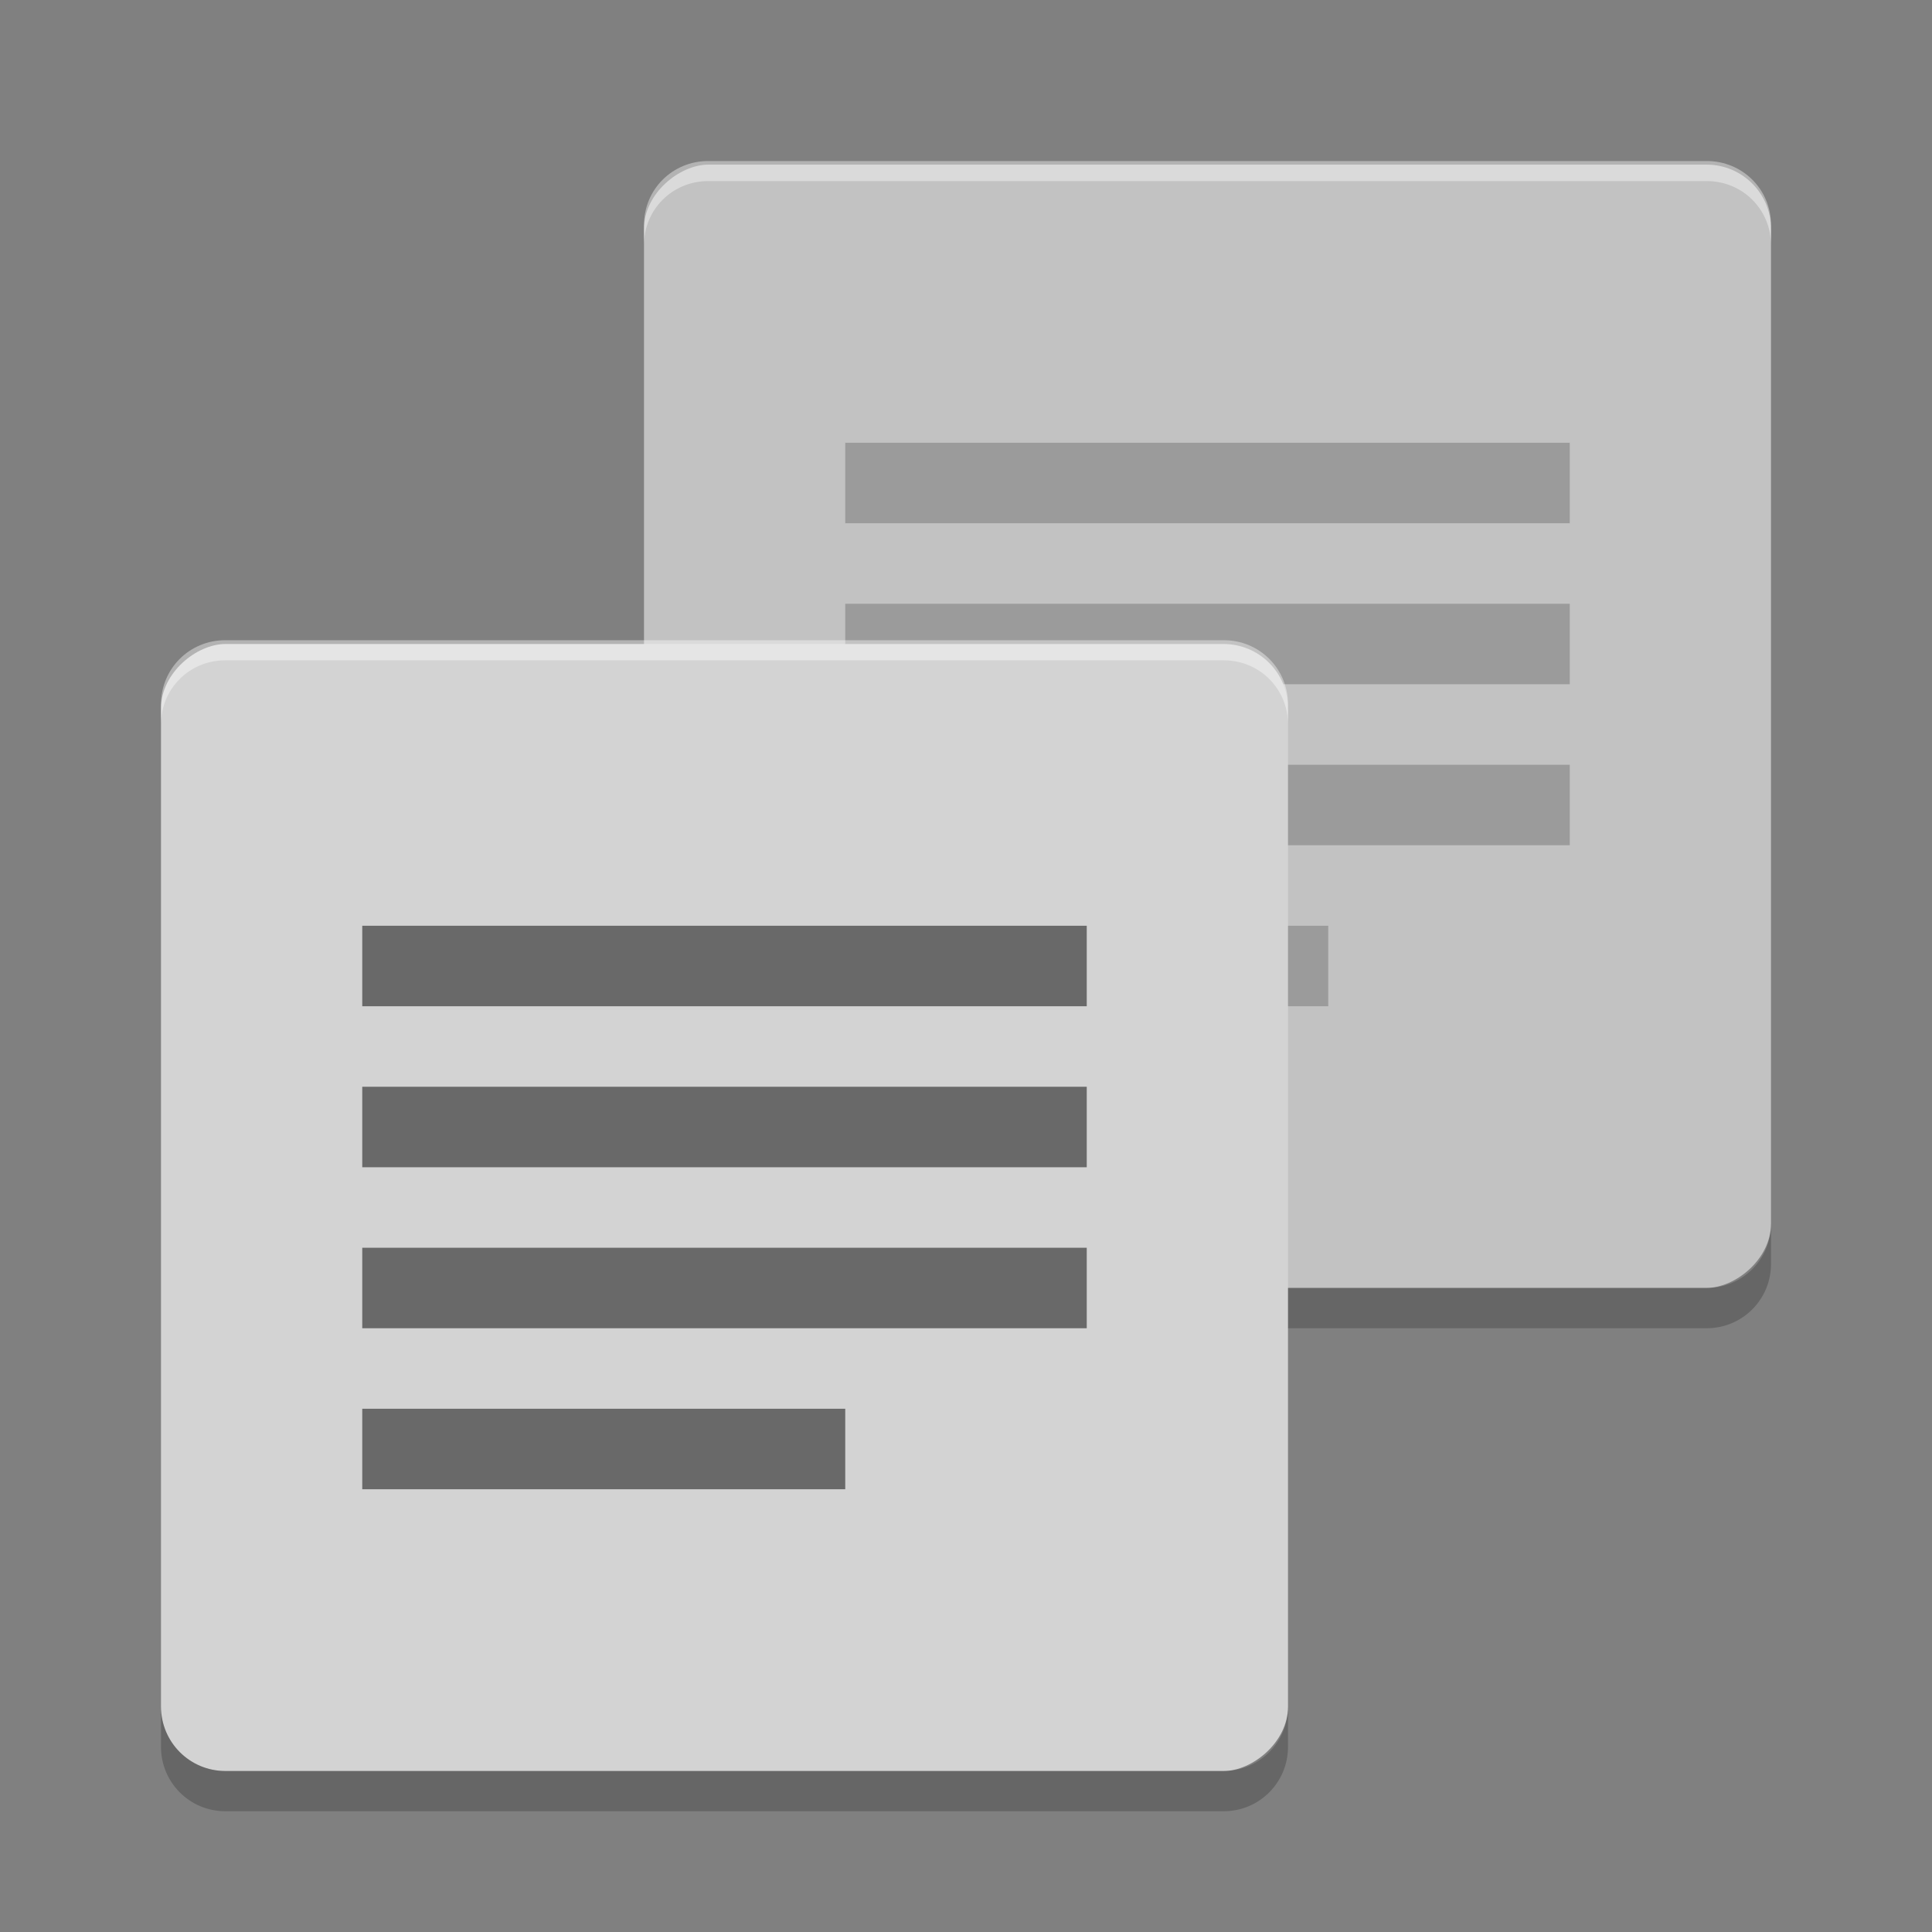 <svg xmlns="http://www.w3.org/2000/svg" id="svg18" width="48" height="48" version="1">
 <rect width="100%" height="100%" fill="#808080" stroke="none"/>
 <rect id="rect2" fill="#c2c2c2" width="27.907" height="28" x="4.09" y="-44" rx="1.595" ry="1.6" transform="rotate(90)"/>
 <path id="path4" opacity=".2" d="m21 25v-2h12v2zm0-4v-2h18v2zm0-4v-2h18v2zm0-4v-2h18v2z"/>
 <path id="path6" fill="#fff" opacity=".4" d="m44 6.087v-0.498c0-0.883-0.707-1.588-1.594-1.588h-24.812c-0.887 0-1.594 0.705-1.594 1.588v0.498c0-0.883 0.707-1.588 1.594-1.588h24.812c0.886 0 1.594 0.705 1.594 1.588z"/>
 <path id="path8" opacity=".2" d="m16 30.406v0.998c0 0.884 0.713 1.596 1.6 1.596h24.8c0.887 0 1.6-0.712 1.6-1.596v-0.998c0 0.884-0.713 1.594-1.6 1.594h-24.8c-0.887 0-1.6-0.71-1.6-1.594z"/>
 <rect id="rect10" fill="#d3d3d3" width="28" height="28" x="16" y="-32" rx="1.6" ry="1.6" transform="rotate(90)"/>
 <path id="path12" fill="#fff" opacity=".4" d="m32 18v-0.5c0-0.886-0.707-1.594-1.594-1.594h-24.812c-0.887 0-1.594 0.708-1.594 1.594v0.5c0-0.886 0.707-1.594 1.594-1.594h24.812c0.887 0 1.594 0.708 1.594 1.594z"/>
 <path id="path14" opacity=".2" d="m4 42.4v1c0 0.887 0.713 1.6 1.6 1.6h24.8c0.887 0 1.6-0.713 1.6-1.6v-1c0 0.887-0.713 1.6-1.6 1.6h-24.8c-0.887 0-1.6-0.713-1.6-1.6z"/>
 <path id="path16" opacity=".5" d="m9 37v-2h12v2zm0-4v-2h18v2zm0-4v-2h18v2zm0-4v-2h18v2z"/>
</svg>

